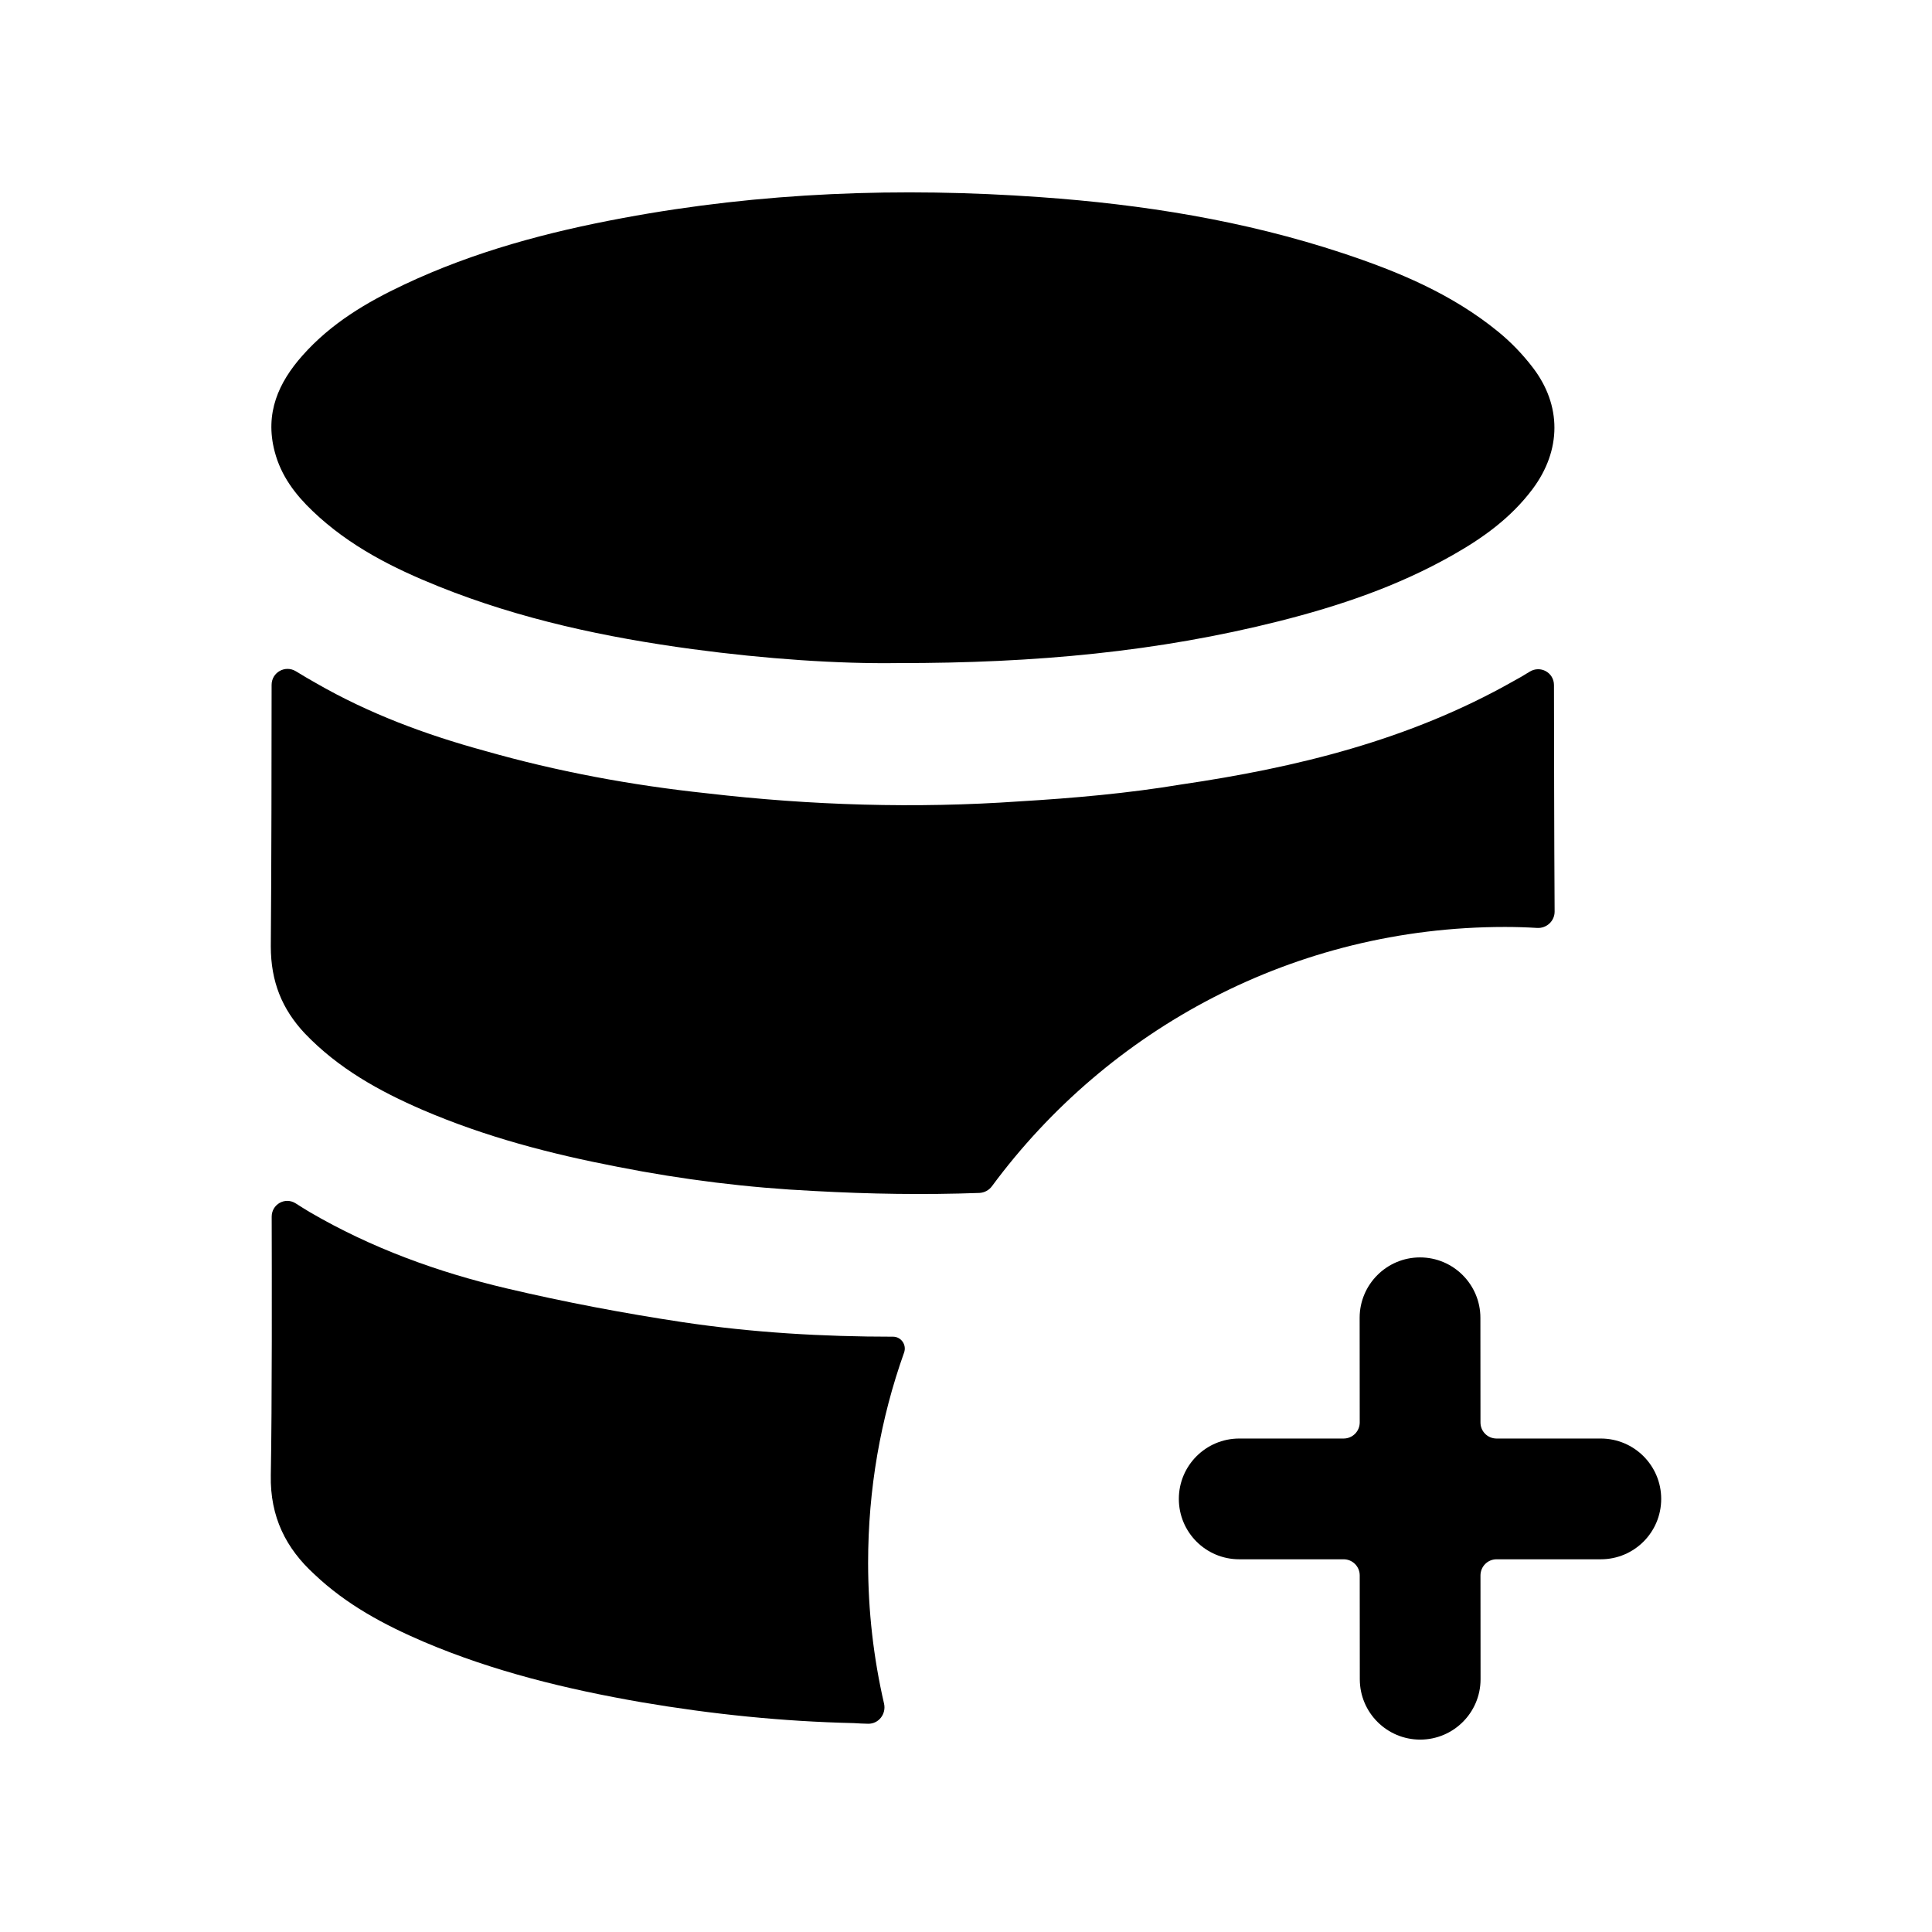 <svg width="24" height="24" viewBox="0 0 24 24" fill="none" xmlns="http://www.w3.org/2000/svg">
<path fill-rule="evenodd" clip-rule="evenodd" d="M19.093 11.527C19.211 11.535 19.313 11.442 19.312 11.323C19.306 10.401 19.305 9.124 19.304 8.511C19.304 8.354 19.135 8.262 19.002 8.344C18.933 8.387 18.864 8.428 18.794 8.465C17.504 9.195 16.104 9.535 14.674 9.745C14.014 9.855 13.334 9.915 12.664 9.955C11.374 10.045 10.074 10.005 8.784 9.855C7.844 9.755 6.924 9.585 6.014 9.325C5.284 9.125 4.584 8.865 3.924 8.485C3.84 8.438 3.759 8.39 3.676 8.339C3.543 8.258 3.374 8.352 3.374 8.508C3.374 9.228 3.372 10.869 3.364 11.755C3.364 12.195 3.504 12.535 3.784 12.835C4.204 13.275 4.714 13.555 5.244 13.785C6.034 14.125 6.844 14.335 7.674 14.495C8.484 14.655 9.294 14.755 10.114 14.795C10.802 14.833 11.48 14.844 12.167 14.819C12.228 14.816 12.285 14.786 12.322 14.736C13.766 12.781 16.079 11.515 18.694 11.515C18.829 11.515 18.961 11.519 19.093 11.527Z" fill="black"/>
<path fill-rule="evenodd" clip-rule="evenodd" d="M11.094 16.605C10.224 16.605 9.354 16.555 8.484 16.425C7.754 16.315 7.014 16.175 6.294 16.005C5.444 15.805 4.614 15.505 3.844 15.055C3.787 15.021 3.73 14.985 3.672 14.948C3.541 14.866 3.375 14.96 3.375 15.114C3.377 15.828 3.38 17.454 3.364 18.325C3.354 18.845 3.554 19.235 3.904 19.555C4.304 19.935 4.774 20.185 5.264 20.395C6.134 20.765 7.044 20.985 7.964 21.145C8.844 21.295 9.724 21.385 10.604 21.405C10.665 21.409 10.725 21.412 10.784 21.413C10.915 21.416 11.011 21.291 10.982 21.163C10.852 20.6 10.784 20.015 10.784 19.415C10.784 18.498 10.938 17.625 11.231 16.802C11.265 16.707 11.195 16.605 11.094 16.605Z" fill="black"/>
<path fill-rule="evenodd" clip-rule="evenodd" d="M3.884 6.349C4.342 6.787 4.887 7.059 5.452 7.286C6.471 7.695 7.53 7.919 8.604 8.064C9.51 8.186 10.421 8.248 11.156 8.237C12.87 8.239 14.39 8.094 15.887 7.717C16.632 7.529 17.361 7.284 18.043 6.897C18.418 6.685 18.768 6.436 19.039 6.074C19.397 5.594 19.403 5.035 19.038 4.562C18.914 4.4 18.769 4.25 18.614 4.123C18.033 3.648 17.364 3.372 16.677 3.144C15.453 2.739 14.195 2.539 12.923 2.449C11.187 2.325 9.458 2.388 7.74 2.708C6.807 2.881 5.892 3.124 5.021 3.535C4.556 3.754 4.113 4.015 3.757 4.417C3.461 4.751 3.287 5.132 3.412 5.609C3.491 5.913 3.671 6.146 3.884 6.349Z" fill="black"/>
<path fill-rule="evenodd" clip-rule="evenodd" d="M19.886 17.87H18.591C18.48 17.87 18.391 17.781 18.391 17.671L18.39 16.37C18.39 15.957 18.054 15.62 17.64 15.62C17.226 15.62 16.89 15.957 16.89 16.37L16.891 17.67C16.891 17.781 16.801 17.87 16.691 17.87H15.394C14.98 17.87 14.644 18.206 14.644 18.62C14.644 19.035 14.98 19.37 15.394 19.37H16.691C16.802 19.37 16.891 19.46 16.891 19.57L16.892 20.86C16.892 21.274 17.228 21.61 17.642 21.61C18.056 21.61 18.392 21.274 18.392 20.86L18.391 19.571C18.391 19.46 18.48 19.37 18.591 19.37H19.886C20.3 19.37 20.636 19.035 20.636 18.62C20.636 18.206 20.3 17.87 19.886 17.87Z" fill="black"/>
</svg>